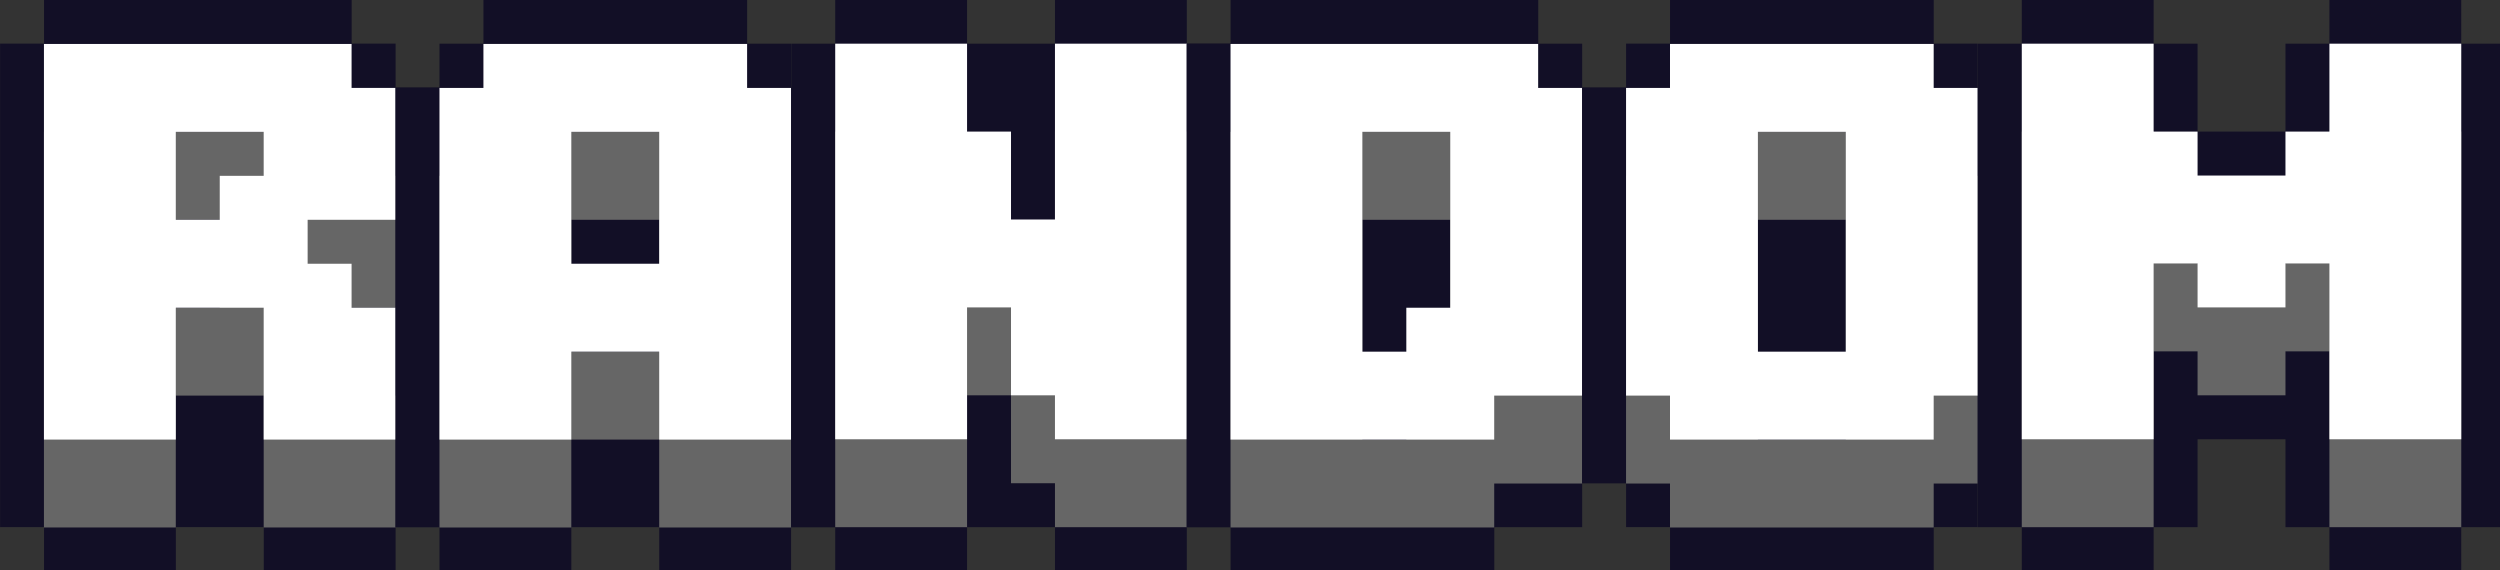 <?xml version="1.0" encoding="UTF-8" standalone="no"?>
<!-- Created with Inkscape (http://www.inkscape.org/) -->

<svg
   width="640"
   height="146"
   viewBox="0 0 640 146"
   version="1.1"
   id="svg1"
   inkscape:version="1.3.2 (091e20e, 2023-11-25)"
   sodipodi:docname="auto-random.svg"
   xmlns:inkscape="http://www.inkscape.org/namespaces/inkscape"
   xmlns:sodipodi="http://sodipodi.sourceforge.net/DTD/sodipodi-0.dtd"
   xmlns="http://www.w3.org/2000/svg"
   xmlns:svg="http://www.w3.org/2000/svg">
  <rect x="0" y="0" width="640" height="146" fill="#333333" stroke="none"/>
  <sodipodi:namedview
     id="namedview1"
     pagecolor="#ffffff"
     bordercolor="#000000"
     borderopacity="0.25"
     inkscape:showpageshadow="2"
     inkscape:pageopacity="0.0"
     inkscape:pagecheckerboard="true"
     inkscape:deskcolor="#d1d1d1"
     inkscape:document-units="px"
     inkscape:zoom="1"
     inkscape:cx="321.5"
     inkscape:cy="76"
     inkscape:window-width="1312"
     inkscape:window-height="449"
     inkscape:window-x="0"
     inkscape:window-y="39"
     inkscape:window-maximized="0"
     inkscape:current-layer="layer1" />
  <defs
     id="defs1" />
  <g
     inkscape:label="Layer 1"
     inkscape:groupmode="layer"
     id="layer1"
     transform="translate(-2.2499999e-5,-7.9999999e-5)">
    <g
       id="g3">
      <g
         id="g2"
         transform="matrix(0.167,0,0,0.167,1.8749999e-5,6.6666666e-5)">
        <g
           id="g1">
          <polygon
             class="st1"
             points="775,1240 785,1240 785,1250 815,1250 815,1240 825,1240 825,1220 825,1210 825,1190 825,1170 825,1160 825,1140 815,1140 815,1130 805,1130 805,1120 765,1120 755,1120 735,1120 735,1130 725,1130 725,1150 725,1220 725,1240 735,1240 735,1250 765,1250 765,1240 "
             id="polygon7"
             style="fill:#120f26"
             transform="matrix(6.737,0,0,6.738,-4884.211,-7547.077)" />
          <path
             class="st2"
             d="m 269.474,606.462 h 134.737 v 67.385 134.769 H 606.316 V 606.462 H 538.947 V 539.077 H 471.579 V 471.692 H 606.316 V 269.539 H 538.947 V 202.154 H 269.474 202.105 67.368 V 808.615 H 269.474 Z M 404.211,336.923 v 67.385 h -67.368 v 67.385 H 269.474 V 336.923 Z"
             id="path9"
             style="fill:#666666;stroke-width:6.738" />
          <path
             class="st3"
             d="M 269.474,471.692 H 404.211 V 539.077 673.846 H 606.316 V 471.692 H 538.947 V 404.308 H 471.579 V 336.923 H 606.316 V 134.769 H 538.947 V 67.385 H 269.474 202.105 67.368 V 673.846 H 269.474 Z M 404.211,202.154 v 67.385 h -67.368 v 67.385 H 269.474 V 202.154 Z"
             id="path10"
             style="fill:#ffffff;stroke-width:6.738" />
          <polygon
             class="st1"
             points="205,1050 235,1050 235,1040 245,1040 255,1040 255,1050 285,1050 285,1040 295,1040 295,1020 295,960 295,940 285,940 285,930 275,930 275,920 215,920 215,930 205,930 205,940 195,940 195,960 195,1020 195,1040 205,1040 "
             id="polygon13"
             style="fill:#120f26"
             transform="matrix(6.737,0,0,6.738,-707.368,-6199.385)" />
          <path
             class="st2"
             d="M 1145.263,269.539 V 202.154 H 741.053 v 67.385 H 673.684 V 808.615 H 875.79 V 673.846 h 134.737 v 134.769 h 202.105 V 269.539 Z M 875.79,539.077 V 336.923 H 1010.527 V 539.077 Z"
             id="path13"
             style="fill:#666666;stroke-width:6.738" />
          <path
             class="st3"
             d="M 1145.263,134.769 V 67.385 H 741.053 V 134.769 H 673.684 V 673.846 H 875.79 V 539.077 h 134.737 v 134.769 h 202.105 V 134.769 Z M 875.79,404.308 V 202.154 h 134.737 v 202.154 z"
             id="path14"
             style="fill:#ffffff;stroke-width:6.738" />
          <polygon
             class="st1"
             points="2075,950 2075,1020 2075,1040 2085,1040 2085,1050 2115,1050 2115,1040 2125,1040 2135,1040 2135,1050 2165,1050 2165,1040 2175,1040 2175,1020 2175,950 2175,930 2165,930 2165,920 2135,920 2135,930 2125,930 2115,930 2115,920 2085,920 2085,930 2075,930 "
             id="polygon14"
             style="fill:#120f26"
             transform="matrix(6.737,0,0,6.738,-12766.316,-6199.385)" />
          <polygon
             class="st2"
             points="2165,1040 2165,950 2135,950 2135,990 2125,990 2125,970 2115,970 2115,950 2085,950 2085,1040 2115,1040 2115,1010 2125,1010 2125,1030 2135,1030 2135,1040 "
             id="polygon15"
             style="fill:#666666"
             transform="matrix(6.737,0,0,6.738,-12766.316,-6199.385)" />
          <polygon
             class="st3"
             points="2165,1020 2165,930 2135,930 2135,970 2125,970 2125,950 2115,950 2115,930 2085,930 2085,1020 2115,1020 2115,990 2125,990 2125,1010 2135,1010 2135,1020 "
             id="polygon16"
             style="fill:#ffffff"
             transform="matrix(6.737,0,0,6.738,-12766.316,-6199.385)" />
          <polygon
             class="st1"
             points="725,1040 735,1040 735,1030 745,1030 745,1010 745,960 745,940 735,940 735,930 725,930 725,920 685,920 665,920 655,920 655,930 645,930 645,950 645,1020 645,1040 655,1040 655,1050 665,1050 685,1050 715,1050 715,1040 "
             id="polygon17"
             style="fill:#120f26"
             transform="matrix(6.737,0,0,6.738,-2526.316,-6199.385)" />
          <path
             class="st2"
             d="m 2357.895,269.539 v -67.385 h -269.474 -134.737 -67.368 v 606.462 h 67.368 134.737 202.105 v -67.385 h 134.737 v -471.692 z m -269.474,67.385 h 134.737 v 269.538 h -67.368 v 67.385 h -67.368 z"
             id="path17"
             style="fill:#666666;stroke-width:6.738" />
          <path
             class="st3"
             d="M 2357.895,134.769 V 67.385 H 2088.421 1953.684 1886.316 V 673.846 h 67.368 134.737 202.105 v -67.385 h 134.737 v -471.692 z m -269.474,67.385 h 134.737 v 269.538 h -67.368 V 539.077 h -67.368 z"
             id="path18"
             style="fill:#ffffff;stroke-width:6.738" />
          <polygon
             class="st1"
             points="365,1130 355,1130 355,1120 295,1120 295,1130 285,1130 285,1140 275,1140 275,1160 275,1210 275,1230 285,1230 285,1240 295,1240 295,1250 355,1250 355,1240 365,1240 365,1230 375,1230 375,1210 375,1160 375,1140 365,1140 "
             id="polygon18"
             style="fill:#120f26"
             transform="matrix(6.737,0,0,6.738,572.632,-7547.077)" />
          <path
             class="st2"
             d="m 2964.211,808.615 v -67.385 h 67.368 v -471.692 h -67.368 V 202.154 H 2560 v 67.385 h -67.368 v 471.692 H 2560 v 67.385 z M 2694.737,673.846 V 336.923 h 134.737 v 336.923 z"
             id="path19"
             style="fill:#666666;stroke-width:6.738" />
          <path
             class="st3"
             d="m 2964.211,673.846 v -67.385 h 67.368 V 134.769 h -67.368 V 67.385 H 2560 v 67.385 h -67.368 V 606.462 H 2560 v 67.385 z M 2694.737,539.077 V 202.154 h 134.737 V 539.077 Z"
             id="path20"
             style="fill:#ffffff;stroke-width:6.738" />
          <polygon
             class="st1"
             points="1945,930 1945,920 1915,920 1915,930 1905,930 1905,950 1905,1020 1905,1040 1915,1040 1915,1050 1945,1050 1945,1040 1955,1040 1955,1020 1975,1020 1975,1040 1985,1040 1985,1050 2015,1050 2015,1040 2025,1040 2025,1020 2025,950 2025,930 2015,930 2015,920 1985,920 1985,930 1975,930 1975,940 1975,950 1965,950 1955,950 1955,940 1955,930 "
             id="polygon20"
             style="fill:#120f26"
             transform="matrix(6.737,0,0,6.738,-9802.105,-6199.385)" />
          <polygon
             class="st2"
             points="1945,1000 1955,1000 1955,1010 1975,1010 1975,1000 1985,1000 1985,1040 2015,1040 2015,950 1985,950 1985,970 1975,970 1975,980 1955,980 1955,970 1945,970 1945,950 1915,950 1915,1040 1945,1040 "
             id="polygon21"
             style="fill:#666666"
             transform="matrix(6.737,0,0,6.738,-9802.105,-6199.385)" />
          <polygon
             class="st3"
             points="1945,980 1955,980 1955,990 1975,990 1975,980 1985,980 1985,1020 2015,1020 2015,930 1985,930 1985,950 1975,950 1975,960 1955,960 1955,950 1945,950 1945,930 1915,930 1915,1020 1945,1020 "
             id="polygon25"
             style="fill:#ffffff"
             transform="matrix(6.737,0,0,6.738,-9802.105,-6199.385)" />
        </g>
      </g>
    </g>
  </g>
</svg>
